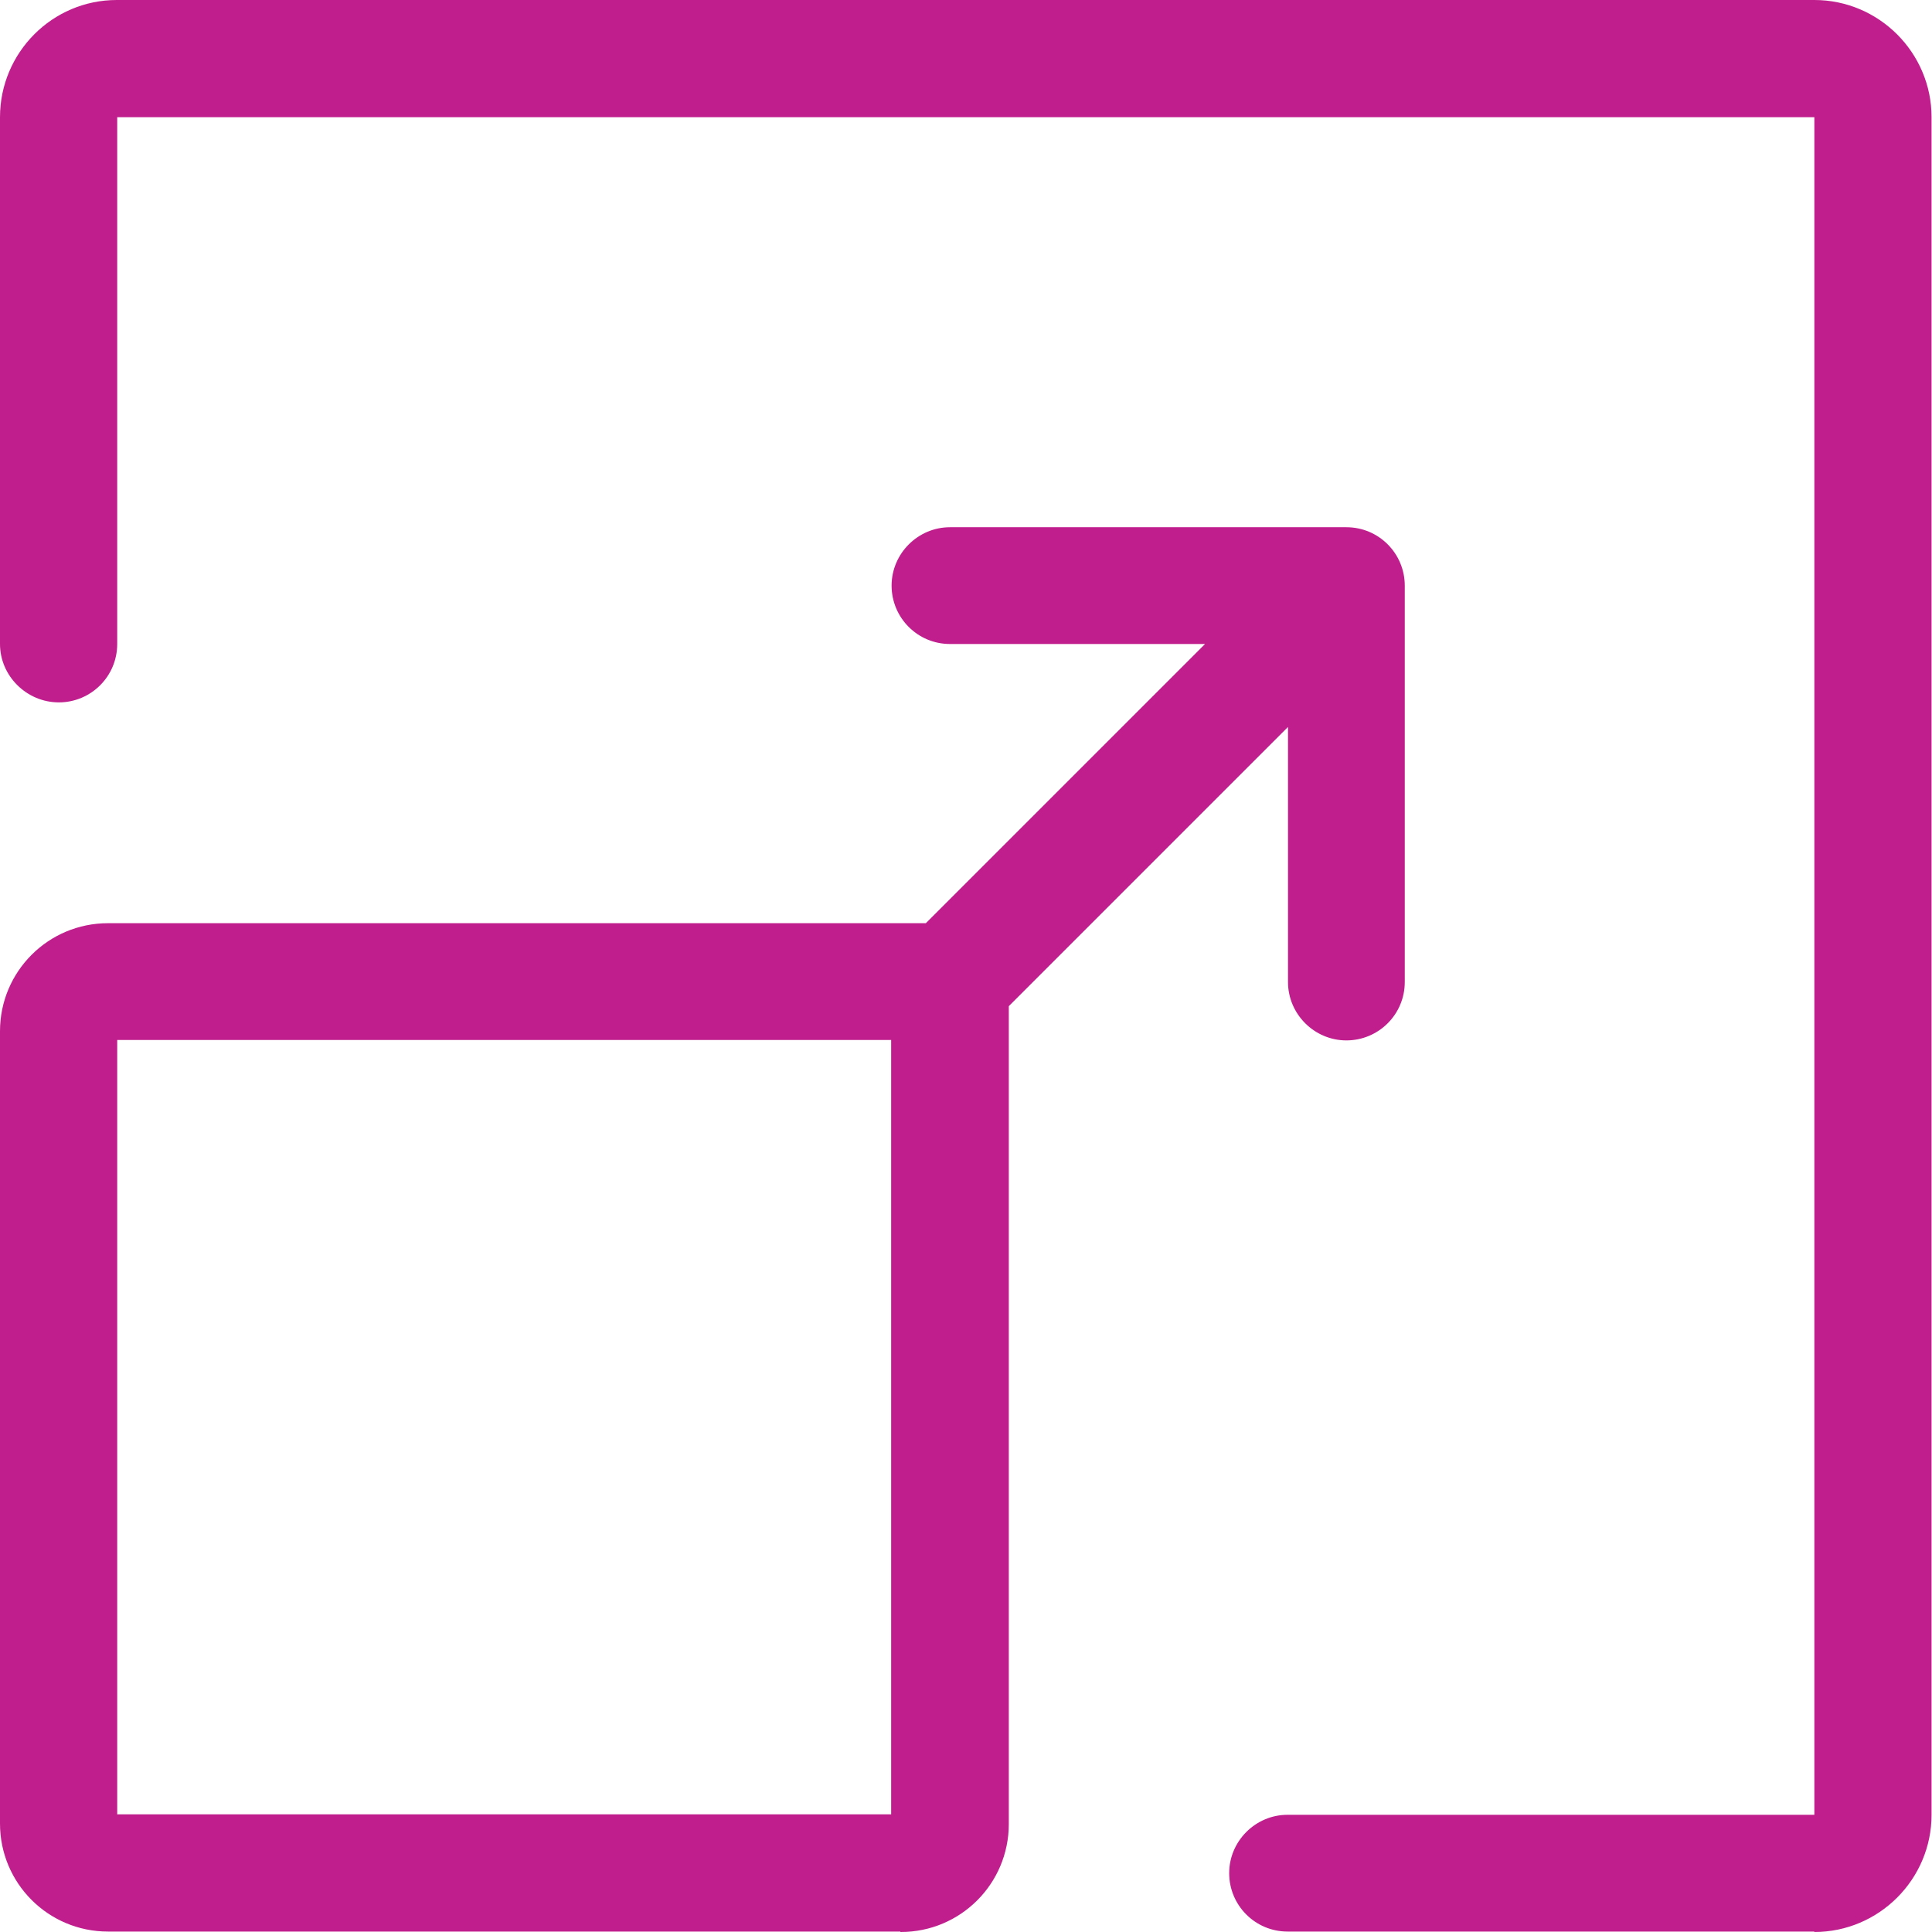 <?xml version="1.0" encoding="UTF-8"?> <svg xmlns="http://www.w3.org/2000/svg" id="Layer_1" width="44.01" height="44.01" viewBox="0 0 44.01 44.01"><defs><style>.cls-1{fill:#c11e8d;stroke-width:0px;}</style></defs><path class="cls-1" d="m41.33,44h-12c-.74,0-1.33-.6-1.33-1.33s.6-1.33,1.33-1.33h12V2.67H2.67v12c0,.74-.6,1.33-1.33,1.33S0,15.4,0,14.67V2.67c0-1.47,1.19-2.67,2.66-2.67h38.67c1.47,0,2.67,1.2,2.67,2.67v38.67c0,1.47-1.2,2.67-2.67,2.67h0Zm-20.82,0H2.46c-1.36,0-2.46-1.1-2.46-2.46v-18.05c0-1.36,1.1-2.46,2.46-2.46h18.63l6.36-6.36h-5.81c-.74,0-1.33-.6-1.33-1.33s.6-1.33,1.33-1.33h9.03c.74,0,1.33.6,1.33,1.33v9.03c0,.74-.6,1.33-1.33,1.33s-1.33-.6-1.33-1.33v-5.81l-6.36,6.36v18.63c0,1.36-1.1,2.46-2.46,2.46h-.01Zm-17.85-2.67h17.64v-17.64H2.67v17.64h0Z"></path></svg> 